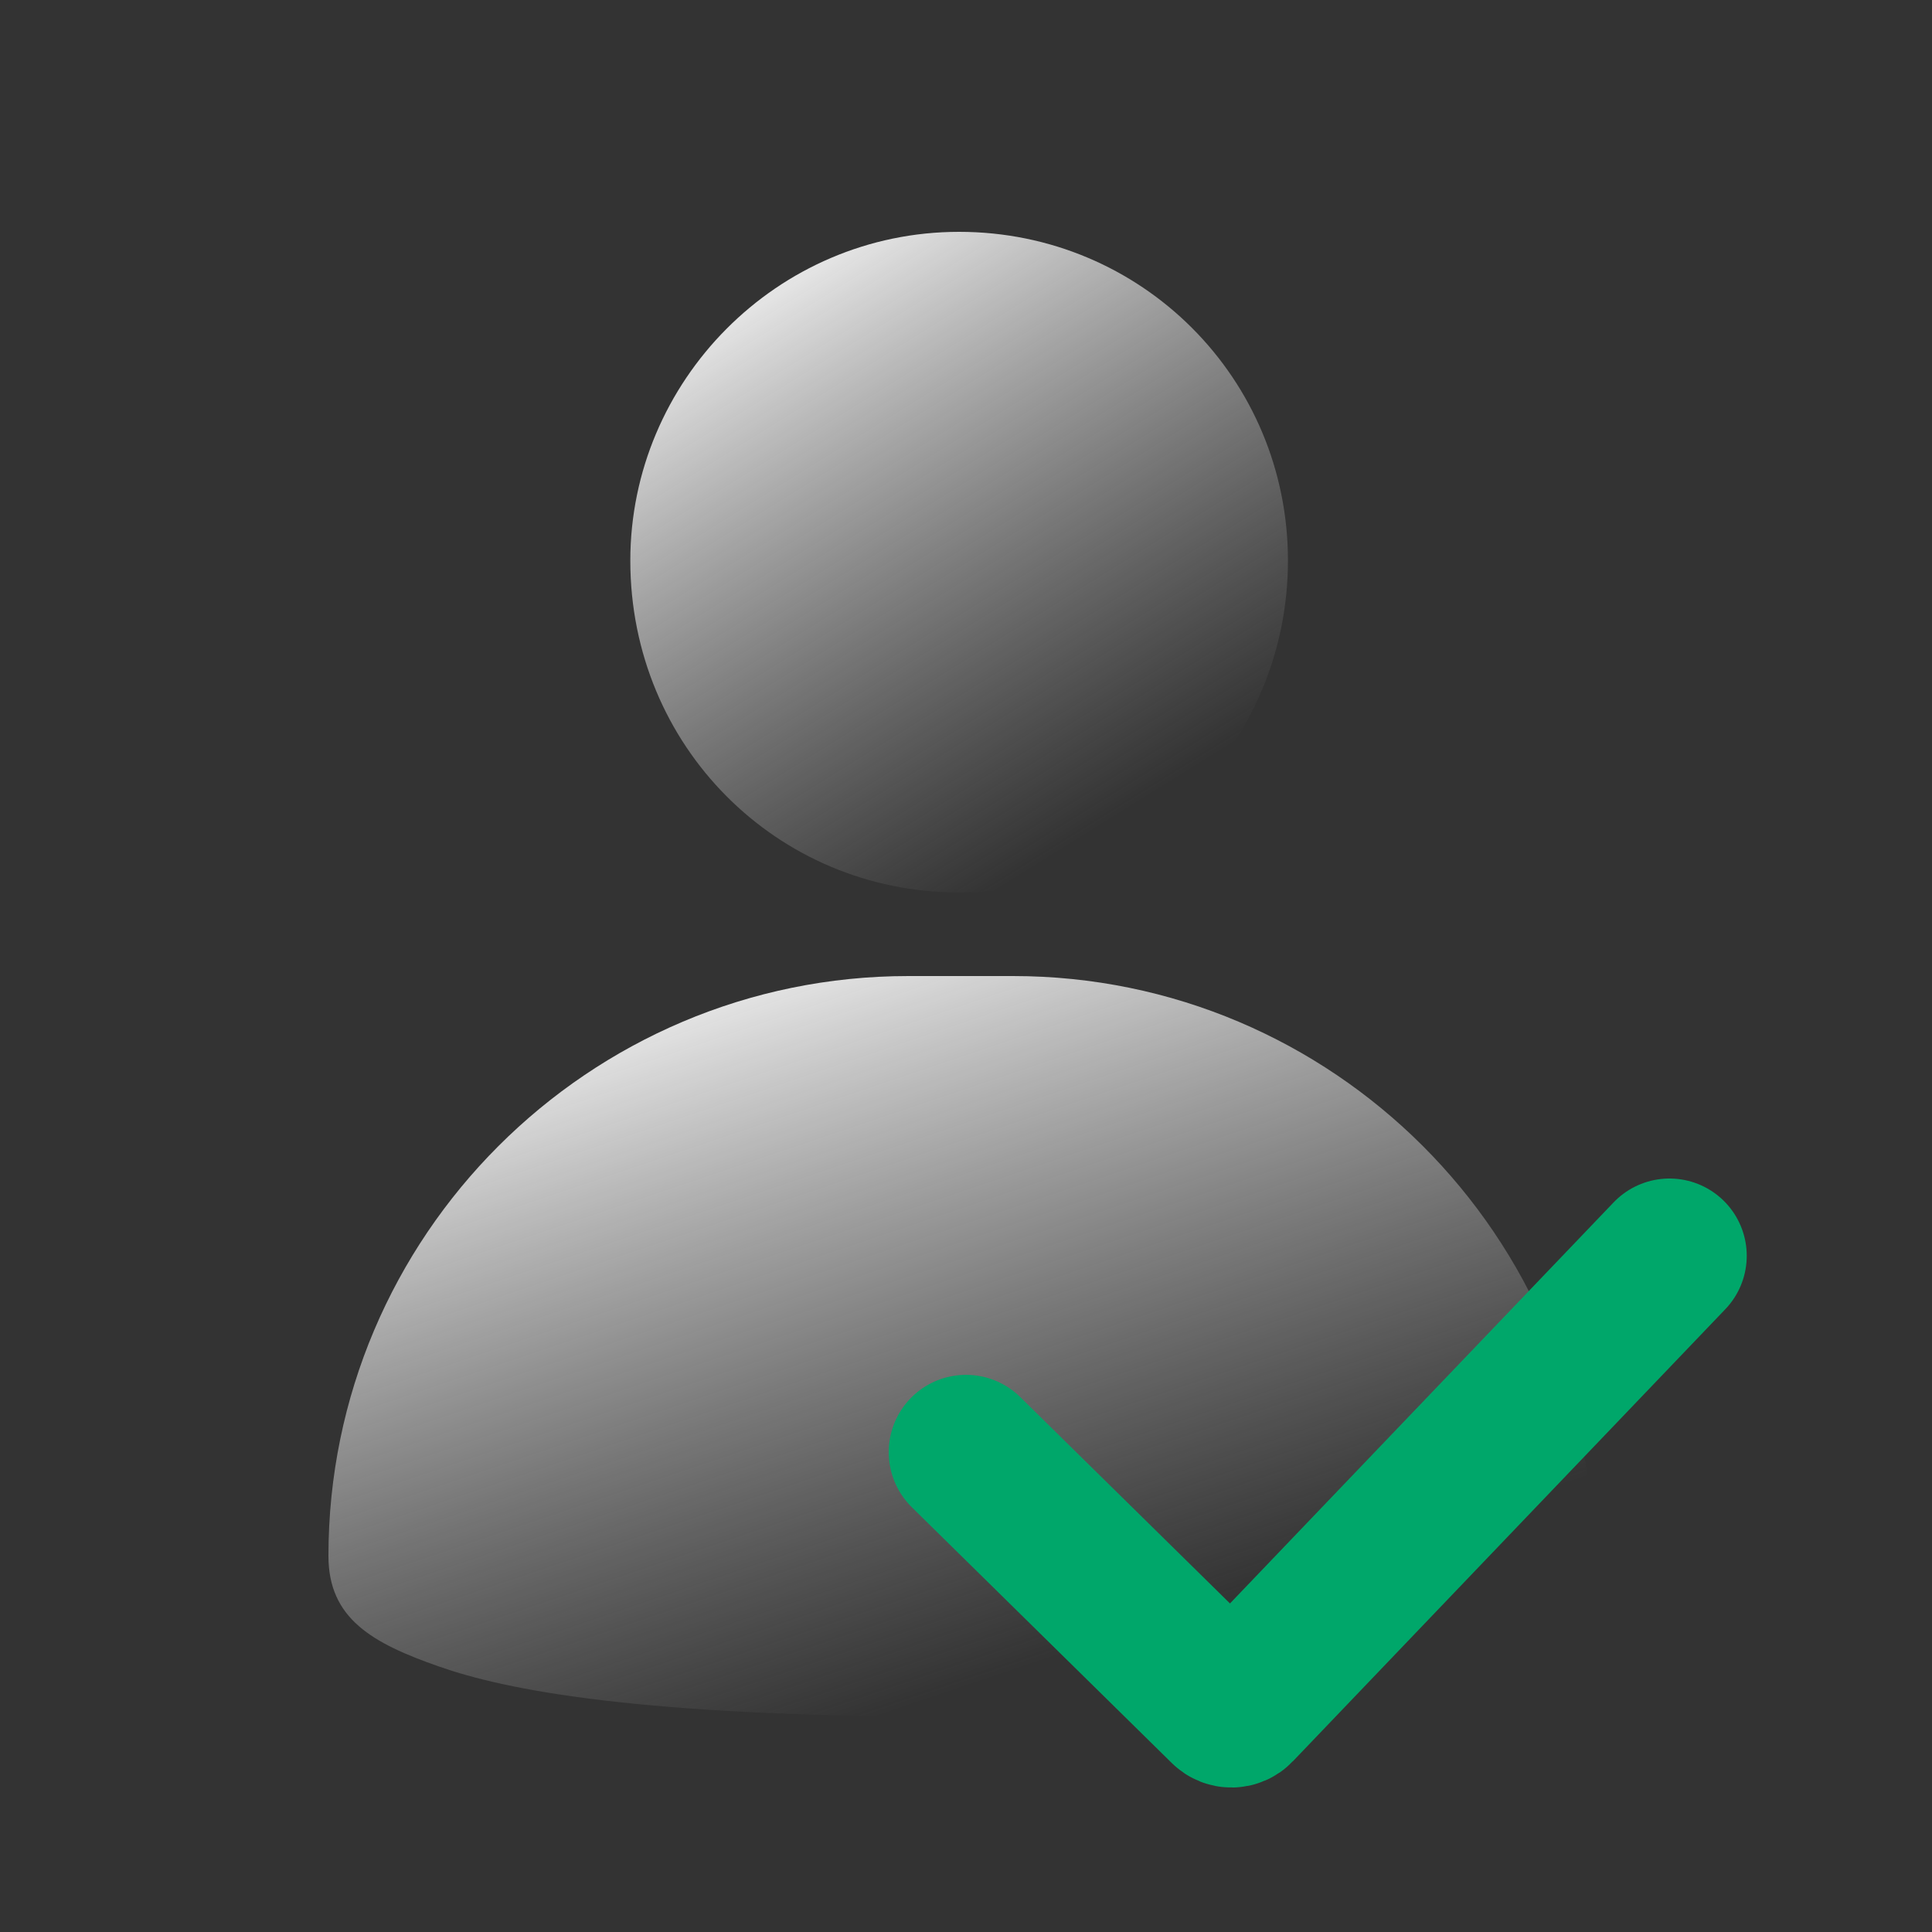 <svg width="100" height="100" viewBox="0 0 100 100" fill="none" xmlns="http://www.w3.org/2000/svg">
<rect x="0" y="0" width="100" height="100" fill="#333333" stroke="none"/>
<path d="M52.431 50.52C68.987 50.52 82.448 63.98 82.448 80.536C82.448 83.63 80.165 85.057 76.723 86.26C73.281 87.464 66.466 88.862 49.724 88.862C32.981 88.862 26.166 87.464 22.725 86.26C19.283 85.057 17 83.785 17 80.536C17 63.98 30.461 50.52 47.016 50.52H52.431Z" fill="url(#paint0_linear)"/>
<path d="M49.645 12C59.083 12 66.664 19.581 66.664 29.02C66.664 38.458 59.083 46.194 49.645 46.194C40.207 46.194 32.625 38.612 32.625 29.02C32.625 19.736 40.207 12 49.645 12Z" fill="url(#paint1_linear)"/>
<path d="M50 75.162L63.461 88.407C63.62 88.564 63.876 88.56 64.03 88.398L86.411 65" stroke="#00A76A" stroke-width="8" stroke-linecap="round" stroke-linejoin="round"/>
<defs>
<linearGradient id="paint0_linear" x1="27.285" y1="50.52" x2="40.783" y2="90.45" gradientUnits="userSpaceOnUse">
<stop stop-color="white"/>
<stop offset="1" stop-color="#C4C4C4" stop-opacity="0"/>
</linearGradient>
<linearGradient id="paint1_linear" x1="37.974" y1="12" x2="57.064" y2="42.697" gradientUnits="userSpaceOnUse">
<stop stop-color="white"/>
<stop offset="1" stop-color="#C4C4C4" stop-opacity="0"/>
</linearGradient>
</defs>
</svg>
